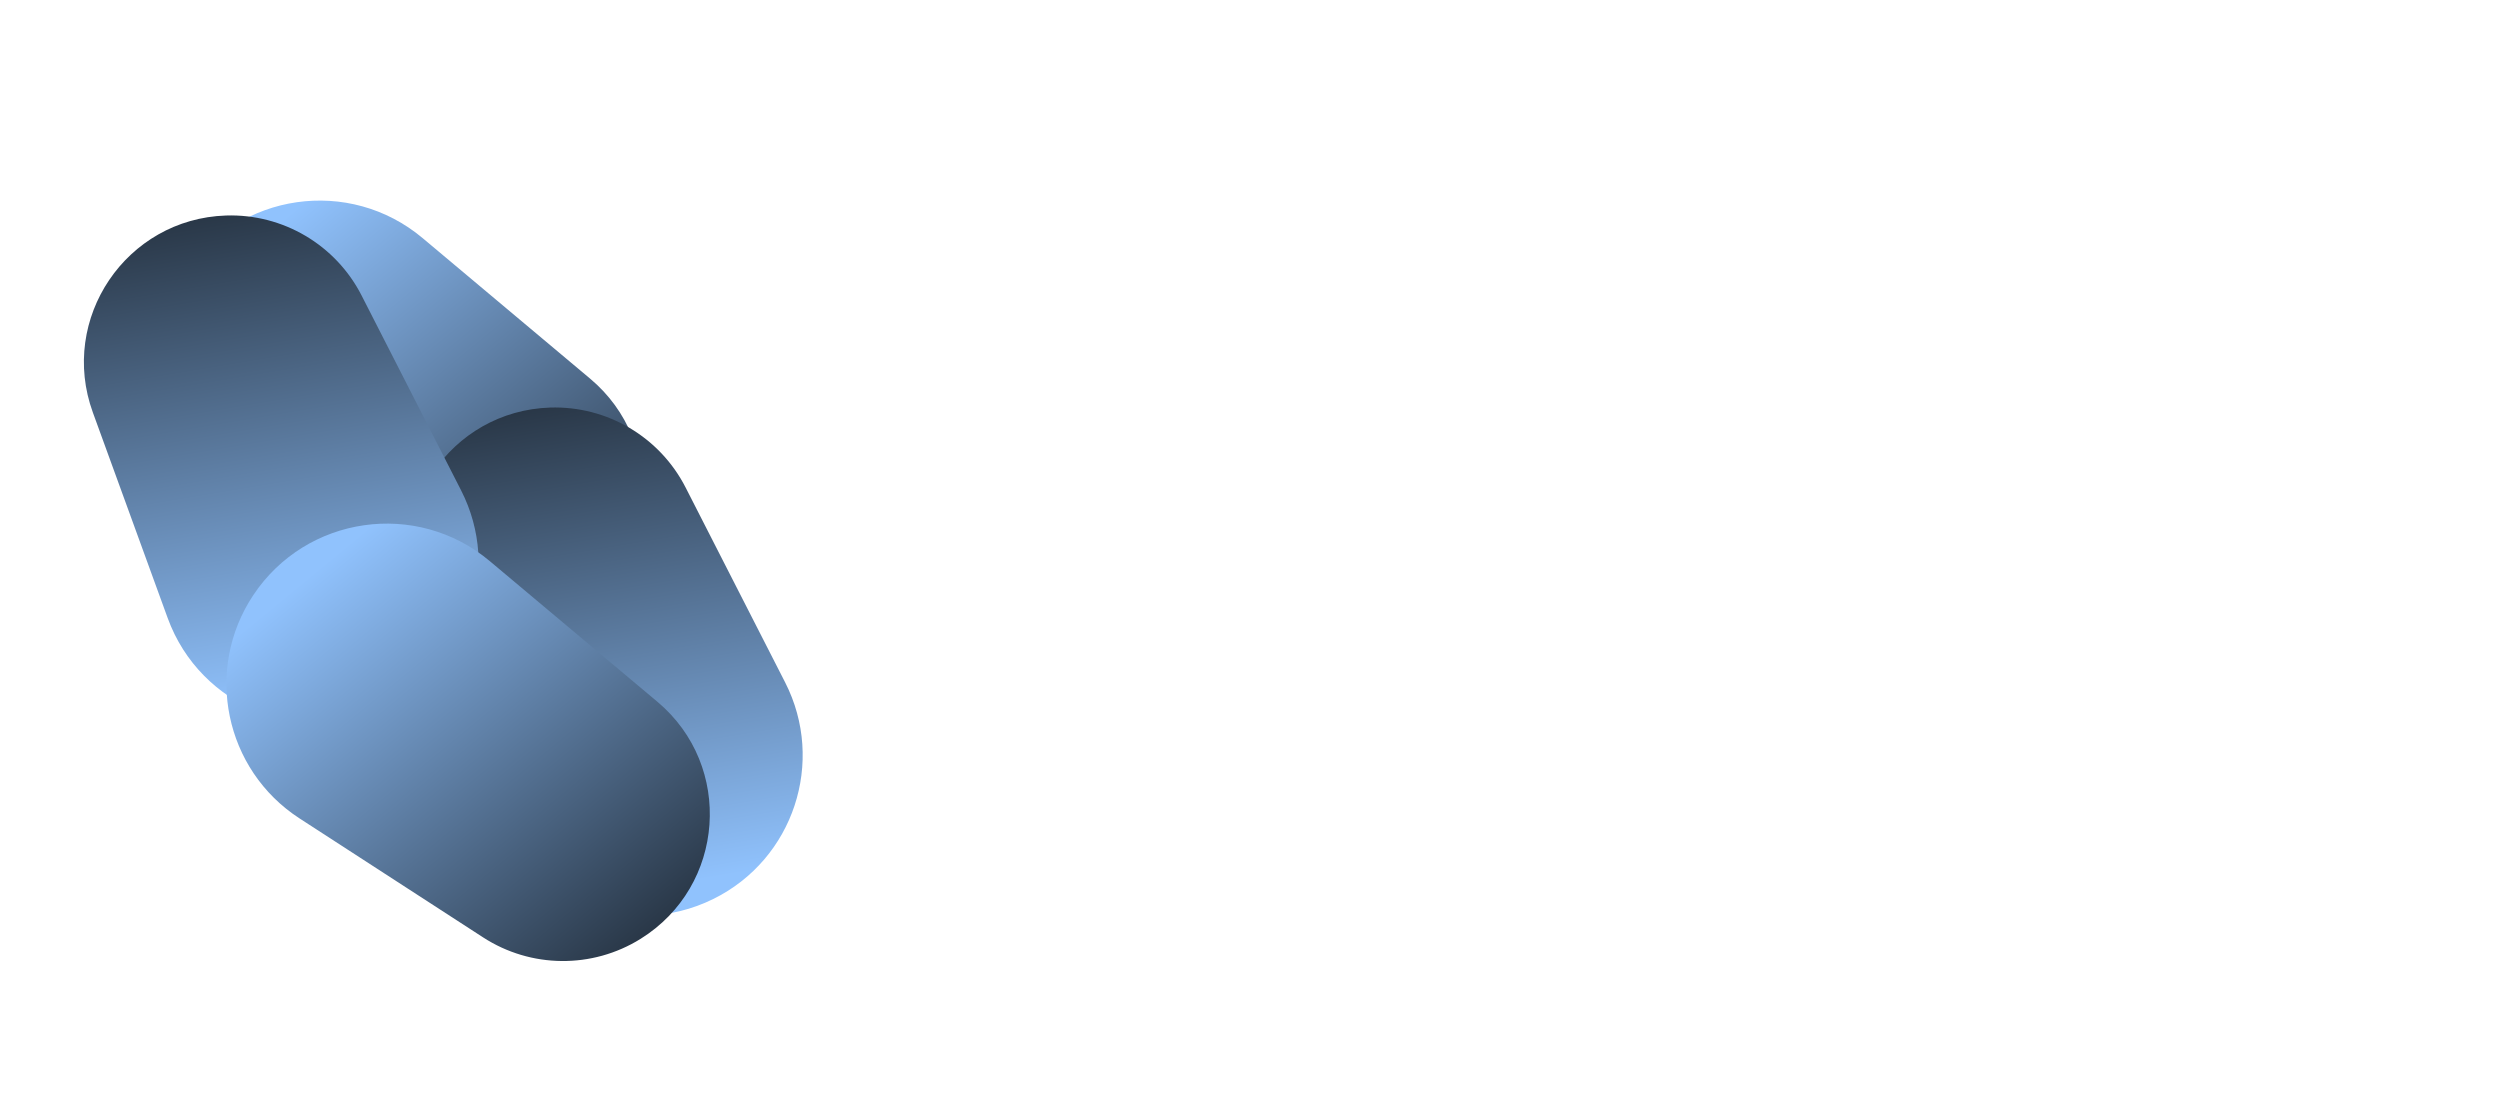<svg width="1061" height="468" viewBox="0 0 1061 468" fill="none" xmlns="http://www.w3.org/2000/svg">
<g filter="url(#filter0_d_1450_2516)">
<path d="M413.76 393.637H380.801V173.324H413.76V188.852C426.748 175.863 441.494 169.369 457.998 169.369C477.627 169.369 493.789 176.596 506.484 191.049C519.375 205.404 525.82 223.52 525.82 245.395C525.82 266.781 519.424 284.604 506.631 298.861C493.936 313.021 477.92 320.102 458.584 320.102C441.885 320.102 426.943 313.412 413.76 300.033V393.637ZM492.129 245.541C492.129 231.869 488.418 220.736 480.996 212.143C473.477 203.451 464.004 199.105 452.578 199.105C440.469 199.105 430.654 203.305 423.135 211.703C415.615 220.102 411.855 231.137 411.855 244.809C411.855 258.188 415.615 269.223 423.135 277.914C430.557 286.41 440.322 290.658 452.432 290.658C463.857 290.658 473.281 286.361 480.703 277.768C488.32 269.174 492.129 258.432 492.129 245.541ZM593.643 173.324V255.209C593.643 278.842 602.969 290.658 621.621 290.658C640.273 290.658 649.6 278.842 649.6 255.209V173.324H682.559V255.941C682.559 267.367 681.143 277.23 678.311 285.531C675.576 292.953 670.84 299.643 664.102 305.6C652.969 315.268 638.809 320.102 621.621 320.102C604.531 320.102 590.42 315.268 579.287 305.6C572.451 299.643 567.617 292.953 564.785 285.531C562.051 278.891 560.684 269.027 560.684 255.941V173.324H593.643ZM757.119 68.588V316H724.16V68.588H757.119ZM832.998 204.086V316H799.893V204.086H788.174V173.324H799.893V118.246C799.893 100.277 803.018 87.582 809.268 80.16C817.861 69.809 830.361 64.633 846.768 64.633C852.627 64.633 860 66.342 868.887 69.76V103.451L865.518 101.693C858.389 98.08 852.529 96.273 847.939 96.273C842.08 96.273 838.125 98.373 836.074 102.572C834.023 106.674 832.998 114.584 832.998 126.303V173.324H868.887V204.086H832.998ZM932.9 289.486L868.74 173.324H906.973L950.625 255.355L991.348 173.324H1028.55L914.883 393.637H877.236L932.9 289.486Z" fill="white"/>
<path d="M233.312 251.377C212.809 264.119 186.792 263.872 166.534 250.743L88.629 200.253C56.817 179.636 47.993 136.995 69.01 105.446V105.446C91.487 71.705 138.301 64.988 169.358 91.048L240.475 150.722C272.951 177.974 269.32 228.999 233.312 251.377V251.377Z" fill="url(#paint0_linear_1450_2516)"/>
<path d="M223.465 162.971C247.592 162.188 270 175.41 280.979 196.909L323.202 279.587C340.443 313.348 326.764 354.688 292.789 371.502V371.502C256.452 389.484 212.553 371.894 198.686 333.797L166.934 246.559C152.434 206.721 181.092 164.347 223.465 162.971V162.971Z" fill="url(#paint1_linear_1450_2516)"/>
<path d="M85.938 81.463C110.065 80.68 132.474 93.903 143.453 115.401L185.676 198.08C202.917 231.84 189.238 273.181 155.262 289.994V289.994C118.926 307.976 75.026 290.386 61.16 252.289L29.408 165.052C14.908 125.213 43.565 82.839 85.938 81.463V81.463Z" fill="url(#paint2_linear_1450_2516)"/>
<path d="M261.825 388.472C241.322 401.214 215.305 400.967 195.048 387.838L117.142 337.348C85.33 316.731 76.507 274.089 97.523 242.541V242.541C120.001 208.8 166.814 202.083 197.871 228.143L268.988 287.817C301.465 315.068 297.834 366.094 261.825 388.472V388.472Z" fill="url(#paint3_linear_1450_2516)"/>
</g>
<defs>
<filter id="filter0_d_1450_2516" x="0" y="0" width="1075" height="467.402" filterUnits="userSpaceOnUse" color-interpolation-filters="sRGB">
<feFlood flood-opacity="0" result="BackgroundImageFix"/>
<feColorMatrix in="SourceAlpha" type="matrix" values="0 0 0 0 0 0 0 0 0 0 0 0 0 0 0 0 0 0 127 0" result="hardAlpha"/>
<feOffset dx="10" dy="10"/>
<feGaussianBlur stdDeviation="2"/>
<feComposite in2="hardAlpha" operator="out"/>
<feColorMatrix type="matrix" values="0 0 0 0 0 0 0 0 0 0 0 0 0 0 0 0 0 0 0.25 0"/>
<feBlend mode="normal" in2="BackgroundImageFix" result="effect1_dropShadow_1450_2516"/>
<feBlend mode="normal" in="SourceGraphic" in2="effect1_dropShadow_1450_2516" result="shape"/>
</filter>
<linearGradient id="paint0_linear_1450_2516" x1="242.987" y1="282.406" x2="91.487" y2="98.406" gradientUnits="userSpaceOnUse">
<stop stop-color="#1B242E"/>
<stop offset="1" stop-color="#90C2FD"/>
</linearGradient>
<linearGradient id="paint1_linear_1450_2516" x1="230.6" y1="131.262" x2="269.803" y2="366.361" gradientUnits="userSpaceOnUse">
<stop stop-color="#1B242E"/>
<stop offset="1" stop-color="#90C2FD"/>
</linearGradient>
<linearGradient id="paint2_linear_1450_2516" x1="93.074" y1="49.754" x2="132.277" y2="284.853" gradientUnits="userSpaceOnUse">
<stop stop-color="#1B242E"/>
<stop offset="1" stop-color="#90C2FD"/>
</linearGradient>
<linearGradient id="paint3_linear_1450_2516" x1="271.5" y1="419.5" x2="120" y2="235.5" gradientUnits="userSpaceOnUse">
<stop stop-color="#1B242E"/>
<stop offset="1" stop-color="#90C2FD"/>
</linearGradient>
</defs>
</svg>
